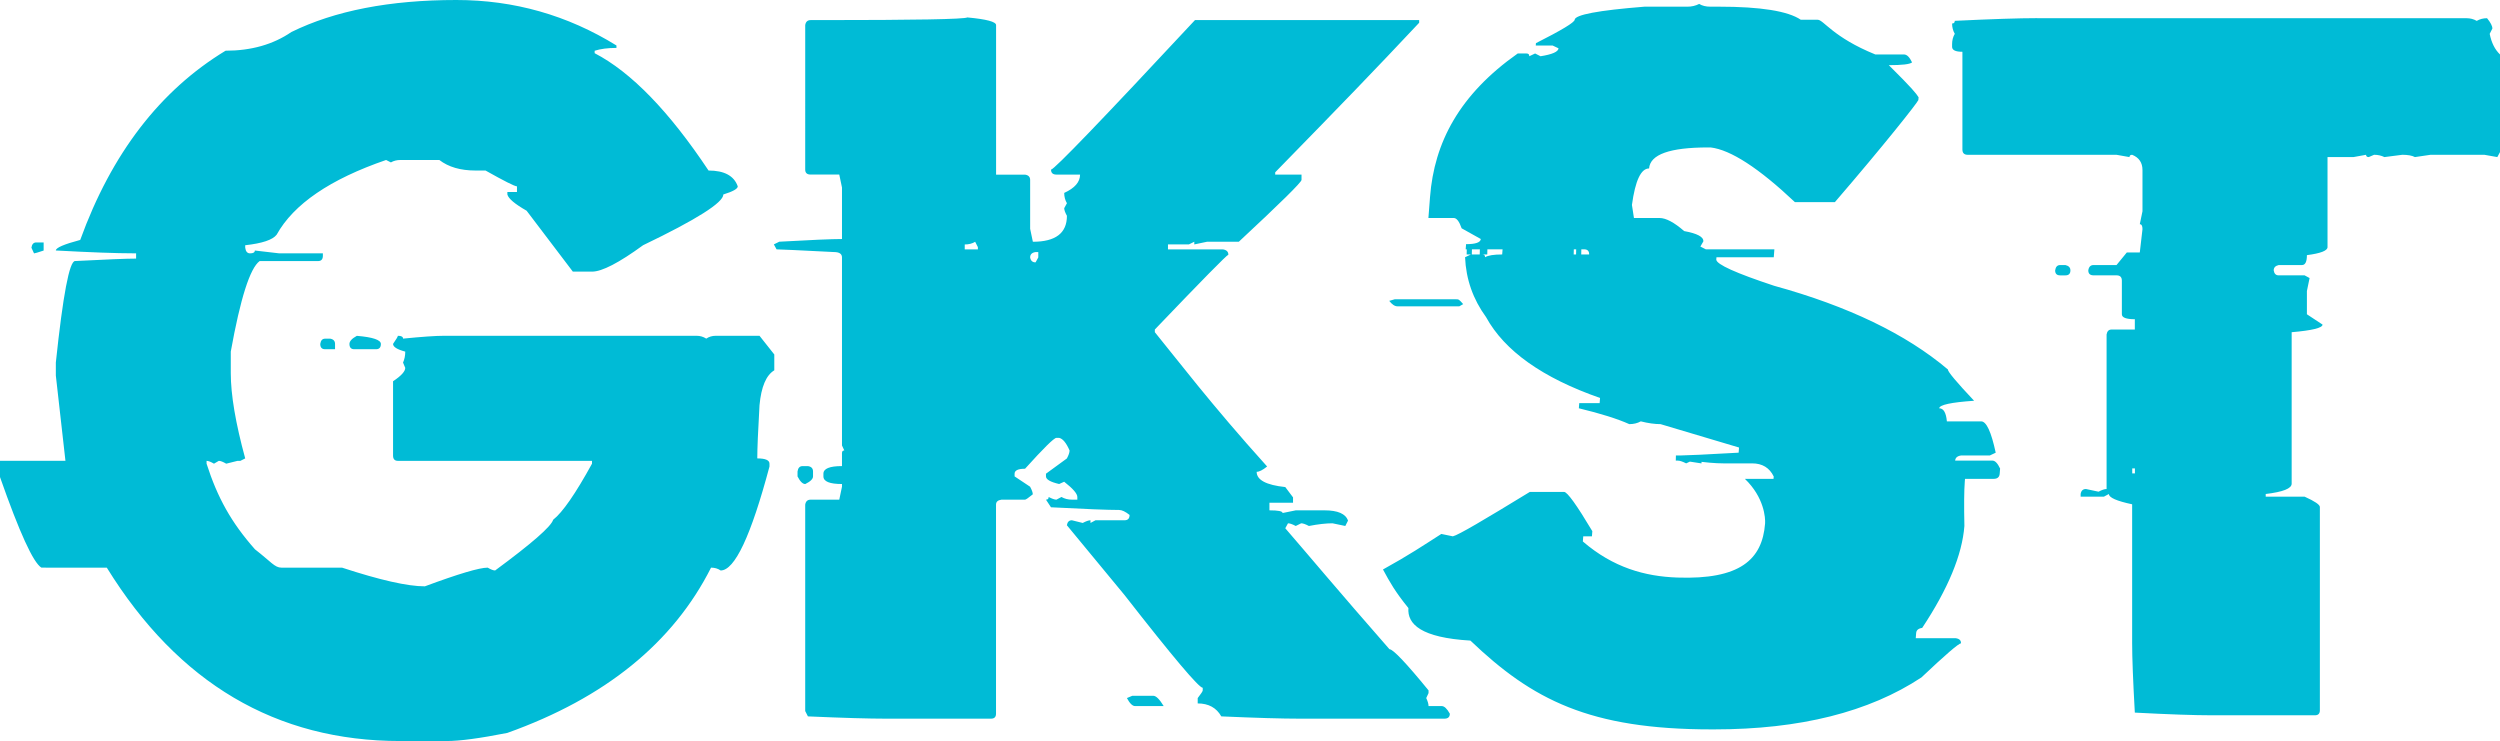 <?xml version="1.0" encoding="UTF-8"?>
<svg id="Layer_2" data-name="Layer 2" xmlns="http://www.w3.org/2000/svg" viewBox="0 0 819.81 243.02">
  <defs>
    <style>
      .cls-1 {
        fill: #00bbd6;
      }
    </style>
  </defs>
  <g id="black">
    <path id="cyan" class="cls-1" d="M149.64,0c18.92,0,36.42,4.97,52.51,14.91v.8c-2.83,0-5.21,.31-7.15,.93v.8c11.96,6.21,24.41,19.04,37.35,38.48,5.17,0,8.37,1.73,9.58,5.19,0,.8-1.58,1.69-4.73,2.66,0,2.66-8.77,8.21-26.31,16.64-7.92,5.77-13.5,8.66-16.73,8.66h-6.31l-15.16-19.97c-3.88-2.22-5.98-3.99-6.31-5.33v-.8h3.15v-1.86c-.73,0-4.16-1.73-10.31-5.19h-3.27c-4.93,0-8.89-1.15-11.88-3.46h-12.73c-1.21,0-2.26,.27-3.15,.8l-1.58-.8c-18.35,6.3-30.32,14.47-35.89,24.5-1.29,1.69-4.73,2.84-10.31,3.46v.8c.16,1.24,.69,1.86,1.58,1.86,1.05,0,1.58-.31,1.58-.93l8,.93h14.31v.8c0,1.15-.53,1.73-1.58,1.73h-19.16c-3.15,2.31-6.31,12.21-9.46,29.69v7.06c0,7.1,1.58,16.42,4.73,27.96l-1.58,.8h-.93l-3.72,.93c-1.05-.62-1.86-.93-2.43-.93l-1.58,.93c-1.05-.62-1.86-.93-2.43-.93v.93c3.56,11.1,8.09,19.29,15.87,28.08,5.25,4.08,6.48,6.01,8.66,6.01h19.89c12.45,4.08,21.5,6.13,27.16,6.13,10.99-4.08,17.87-6.13,20.61-6.13,1.05,.62,1.86,.93,2.43,.93,12.05-8.88,18.39-14.42,19.04-16.64,3.07-2.4,7.32-8.52,12.73-18.38v-.93h-63.66c-1.05,0-1.58-.58-1.58-1.73v-24.37c2.67-1.77,4-3.24,4-4.39l-.73-1.73c.48-1.07,.73-2.26,.73-3.6-2.67-.71-4-1.55-4-2.53,1.05-1.51,1.58-2.4,1.58-2.66,1.13,0,1.7,.31,1.7,.93,6.22-.62,10.71-.93,13.46-.93h82.82c1.13,0,2.18,.31,3.15,.93,.89-.62,1.94-.93,3.15-.93h14.31l4.85,6.13v5.19c-2.67,1.6-4.29,5.42-4.85,11.45-.49,8.52-.73,14.34-.73,17.44,2.67,0,4,.58,4,1.73v.93c-6.06,22.73-11.4,34.09-16.01,34.09-.89-.62-1.94-.93-3.15-.93-12.45,24.68-34.72,42.74-66.82,54.2-8.97,1.77-15.6,2.66-19.89,2.66h-15.16c-40.74,0-72.84-18.95-96.28-56.86H13.58c-2.67-1.6-7.19-11.5-13.58-29.7v-5.33H21.46l-3.15-27.96v-4.26c2.34-22.19,4.45-33.29,6.31-33.29,10.27-.53,16.94-.8,20.01-.8v-1.73h-.85c-5.58,0-14.07-.31-25.47-.93,0-.89,2.67-2.04,8-3.46,10.27-28.32,26.15-49,47.66-62.05,8.41,0,15.6-2.04,21.58-6.13C109.78,3.51,127.81,0,149.64,0ZM11.88,79.5h2.43v2.66c-1.86,.62-2.91,.93-3.15,.93l-.85-1.86c.16-1.15,.69-1.73,1.58-1.73Zm94.71,31.56h1.7c1.05,.18,1.58,.76,1.58,1.73v1.73h-3.27c-1.05,0-1.58-.58-1.58-1.73,.16-1.15,.69-1.73,1.58-1.73Zm10.43-.93c5.25,.44,7.88,1.33,7.88,2.66,0,1.15-.53,1.73-1.58,1.73h-7.15c-1.05,0-1.58-.58-1.58-1.73,0-.89,.81-1.77,2.43-2.66ZM317.25,5.72c6.26,.58,9.39,1.42,9.39,2.5V57.27h9.52c1.1,.17,1.65,.75,1.65,1.75v16.01l.89,4.25c7.44,0,11.17-2.83,11.17-8.51-.59-1.08-.89-1.92-.89-2.5l.89-1.63c-.59-1-.89-2.13-.89-3.38,3.47-1.58,5.2-3.58,5.2-6.01h-7.74c-1.19,0-1.78-.54-1.78-1.63,1.02,0,16.75-16.35,47.21-49.04h73.51v.88c-14.87,15.84-24.98,26.29-47.21,49.04v.75h8.63v1.75c0,.75-6.85,7.51-20.56,20.27h-10.41l-4.19,.88v-.88l-1.78,.88h-6.85v1.63h18.02c1.18,.17,1.78,.75,1.78,1.75-.51,.08-8.55,8.26-24.11,24.52v.88c6.77,8.26,18.37,23.6,36.82,44.04-1.44,1.17-2.58,1.75-3.43,1.75,0,2.67,3.13,4.34,9.39,5l2.54,3.38v1.75h-7.74v2.5c2.88,0,4.32,.29,4.32,.88l4.32-.88h9.39c4.4,0,6.98,1.13,7.74,3.38l-.89,1.75-4.19-.88c-2.12,0-4.7,.29-7.74,.88-1.1-.58-1.95-.88-2.54-.88l-1.78,.88c-1.1-.58-1.95-.88-2.54-.88l-.89,1.63c6.94,8.01,17.5,20.65,34.16,39.66,1.18,0,5.46,4.5,12.82,13.51v.88l-.76,1.63c.51,1.08,.76,1.96,.76,2.63h4.32c.85,0,1.73,.83,2.66,2.5,0,1.08-.59,1.63-1.78,1.63h-47.4c-5.75,0-14.34-.25-25.76-.75-1.61-2.84-4.19-4.25-7.74-4.25v-1.75c1.1-1.42,1.65-2.25,1.65-2.5v-.88c-1.27,0-9.82-10.13-25.64-30.4l-18.91-22.9c.17-1.08,.72-1.63,1.65-1.63l3.55,.88c1.1-.58,1.95-.88,2.54-.88v.88l1.65-.88h9.52c1.1,0,1.65-.58,1.65-1.75-1.35-1.08-2.5-1.63-3.43-1.63-3.64,0-11.09-.29-22.34-.88l-1.65-2.5c.59,0,.89-.29,.89-.88,1.1,.58,1.95,.88,2.54,.88l1.65-.88c1.02,.58,2.16,.88,3.43,.88h1.78v-.88c0-1.08-1.44-2.75-4.32-5l-1.65,.75c-2.88-.67-4.32-1.5-4.32-2.5v-.88l6.85-5c.59-1.08,.89-1.96,.89-2.63-1.1-2.5-2.24-3.88-3.43-4.13h-.89c-.76,0-4.19,3.38-10.28,10.13-2.28,0-3.43,.54-3.43,1.63v.88l5.08,3.38c.59,1.08,.89,1.92,.89,2.5-1.44,1.17-2.28,1.75-2.54,1.75h-7.74c-1.19,.17-1.78,.71-1.78,1.63v68.56c0,1.08-.55,1.63-1.65,1.63h-34.27c-5.76,0-14.34-.25-25.76-.75l-.89-1.75v-67.69c.17-1.08,.76-1.63,1.78-1.63h9.39l.89-4.25v-.88c-4.06,0-6.09-.83-6.09-2.5v-.88c0-1.67,2.03-2.5,6.09-2.5v-4.25c0-.58,.25-.88,.76-.88l-.76-1.63v-61.68c0-1.17-.89-1.75-2.67-1.75-11.42-.58-17.68-.88-18.78-.88l-.89-1.63,1.78-.88c10.32-.58,17.18-.88,20.56-.88v-16.89l-.89-4.25h-9.39c-1.19,0-1.78-.54-1.78-1.63V8.22c.17-1.08,.76-1.63,1.78-1.63h3.43c30.97,0,46.96-.29,47.97-.88Zm-54.07,147.13h1.78c1.1,.17,1.65,.75,1.65,1.75v1.63c0,.83-.85,1.67-2.54,2.5-.85,0-1.69-.83-2.54-2.5v-1.63c.17-1.17,.72-1.75,1.65-1.75Zm53.18-72.69v1.63h4.31v-.75l-.89-1.75c-.93,.58-2.07,.88-3.43,.88Zm21.45,4.25c.17,1.08,.76,1.63,1.78,1.63l.89-1.63v-1.75h-.89c-1.19,.17-1.78,.75-1.78,1.75Zm33.51,143.75h6.85c.93,0,2.07,1.13,3.43,3.38h-9.39c-.85,0-1.74-.88-2.67-2.63l1.78-.75ZM557.19,1.28c1,.61,2.21,.91,3.63,.91h2.85c13.67,0,22.62,1.43,26.86,4.29h5.55c1.9,0,4.99,5.74,18.88,11.38h9.4c.95,0,1.83,.87,2.65,2.6-.71,.61-3.25,.91-7.62,.91,7.63,7.56,8.99,9.29,9.76,10.53l-.07,.91c-.36,.95-11.08,14.55-27.38,33.48h-13.1c-11.85-11.18-21.07-17.16-27.65-17.94h-.85c-12.53,0-18.97,2.3-19.33,6.89-2.66,0-4.53,3.99-5.62,11.96l.66,4.29h8.4c2.09,0,4.78,1.43,8.07,4.29,4.3,.78,6.4,1.91,6.29,3.38l-.98,1.69,1.78,.91h22.49l-.2,2.6h-18.79l-.06,.78c.07,1.56,6.4,4.42,18.98,8.58,24.25,6.68,43.24,15.82,56.96,27.43-.05,.7,2.81,4.12,8.6,10.27-7.54,.52-11.35,1.34-11.44,2.47,1.42,0,2.26,1.43,2.52,4.29h11.25c1.71,0,3.29,3.42,4.76,10.27l-1.92,.91h-9.4c-1.25,.17-1.91,.74-1.98,1.69h12.24c.85,0,1.69,.87,2.5,2.6l-.13,1.69c-.09,1.13-.75,1.69-1.98,1.69h-9.4l-.07,.91c-.23,2.95-.27,7.8-.13,14.56-.73,9.45-5.35,20.59-13.84,33.41-1.25,.17-1.91,.74-1.98,1.69l-.13,1.69h13.1c1.22,.17,1.79,.74,1.72,1.69-.76,0-5.08,3.73-12.97,11.18-17.2,11.35-39.85,17.03-67.95,17.03h-.85c-40.04,0-58.76-9.71-79.09-29.12-16.16-.95-20.74-5.38-20.33-10.67-4.38-5.4-6-8.33-8.34-12.65,8.62-4.76,13.11-7.8,19.13-11.65l3.78,.78c1.84-.43,10.03-5.27,25.24-14.56h11.25c1.04,0,4.13,4.29,9.25,12.87l-.13,1.69h-2.85l-.13,1.69c9.96,8.58,20.38,11.46,30.97,11.83,20.49,.72,27.87-5.83,28.79-17.71,.14-1.82-.29-8.59-6.63-14.66h9.4l.06-.78c-1.39-2.86-3.75-4.29-7.07-4.29h-9.4c-2.66,0-6.1-.3-10.32-.91l-1.92,.91c-1.19-.61-2.11-.91-2.78-.91l.13-1.69h1c1.71,0,8-.3,18.86-.91l.13-1.69-25.74-7.67c-1.9,0-4.06-.3-6.48-.91-1.09,.61-2.35,.91-3.77,.91-3.85-1.73-9.37-3.47-16.54-5.2l.13-1.69h6.69l.13-1.69c-18.85-6.59-31.31-15.43-37.38-26.52-4.29-5.89-6.58-12.44-6.88-19.63l1.92-.91h3.7c.66,0,.97,.3,.93,.91,.99-.61,2.87-.91,5.62-.91l.13-1.69h-12.1l.13-1.69c3.13,0,4.74-.56,4.83-1.69l-6.28-3.51c-.78-2.25-1.64-3.38-2.59-3.38h-8.31l.53-6.89c1.38-17.85,9.58-33.54,28.76-47.06h2.85c.66,0,.97,.3,.93,.91l1.92-.91,1.78,.91c3.84-.61,5.81-1.47,5.9-2.6l-1.92-.91h-5.55l.06-.78c8.4-4.25,12.63-6.8,12.7-7.67,.13-1.65,7.73-3.08,22.83-4.29h14.09c1.42,0,2.73-.3,3.91-.91Zm-76.2,80.48h1.69l-.04,1.69h-1.69l.04-1.69Zm4.29,0h2.47l-.04,1.69h-2.47l.04-1.69Zm30.81,0l-.04,1.69h.78l.04-1.69h-.78Zm2.47,0l-.04,1.69h2.6c.03-1.12-.52-1.69-1.65-1.69h-.91Zm31.01,67.6h8.45l-.06,2.6-5.96-.91h-2.47l.04-1.69Zm-92.23-51.22h20.11c.93,0,1.01,.05,2.36,1.59l-1.26,.72h-20.32c-.85,0-1.74-.6-2.67-1.79l1.78-.51ZM668.05,5.97h140.75c1.25,0,2.38,.29,3.38,.88,1-.58,2.13-.88,3.38-.88,1.17,1.42,1.75,2.55,1.75,3.38l-.88,1.75c.58,2.92,1.71,5.17,3.38,6.76V49.88l-.88,1.63-4.25-.75h-17.64l-5.13,.75c-.92-.5-2.29-.75-4.13-.75l-5.88,.75c-1-.5-2.13-.75-3.38-.75l-1.75,.75c-.58,0-.88-.25-.88-.75l-4.13,.75h-8.51v29.53c0,1.17-2.25,2.04-6.76,2.63,0,2.17-.54,3.25-1.63,3.25h-7.63c-1.08,.25-1.63,.83-1.63,1.75,.17,1.08,.71,1.63,1.63,1.63h8.51l1.63,.88-.88,4.25v7.63l5.13,3.38c0,1.08-3.38,1.92-10.13,2.5v49.67c0,1.59-2.84,2.71-8.51,3.38v.88h12.76c3.33,1.5,5,2.63,5,3.38v66.68c0,1.08-.54,1.63-1.63,1.63h-33.78c-5.67,0-14.1-.29-25.27-.88-.58-10.34-.88-17.93-.88-22.77v-45.54c-5.09-1.08-7.63-2.21-7.63-3.38l-1.63,.88h-7.63v-.88c.17-1.08,.75-1.63,1.75-1.63l4.13,.88c1.08-.58,1.96-.88,2.63-.88v-50.67c.17-1.08,.71-1.63,1.63-1.63h7.63v-3.38c-2.84,0-4.25-.54-4.25-1.63v-11.01c0-1.17-.58-1.75-1.75-1.75h-7.51c-1.17,0-1.75-.54-1.75-1.63,.17-1.17,.75-1.75,1.75-1.75h7.51l3.38-4.13h4.25l.88-7.63c0-1.08-.29-1.63-.88-1.63l.88-4.25v-13.51c0-2.42-1.13-4.09-3.38-5-.58,0-.88,.25-.88,.75l-4.25-.75h-48.79c-1.17,0-1.75-.58-1.75-1.75V16.98c-2.25,0-3.38-.54-3.38-1.63v-.88c0-1.25,.29-2.38,.88-3.38-.58-1-.88-2.13-.88-3.38,.58,0,.88-.29,.88-.88,12.09-.58,21.1-.88,27.02-.88Zm7.51,80.95h1.75c1.08,.25,1.63,.83,1.63,1.75,0,1.08-.54,1.63-1.63,1.63h-1.75c-1.08,0-1.63-.54-1.63-1.63,.17-1.17,.71-1.75,1.63-1.75Zm23.65,66.68v1.63h.88v-1.63h-.88Z"/>
  </g>
</svg>